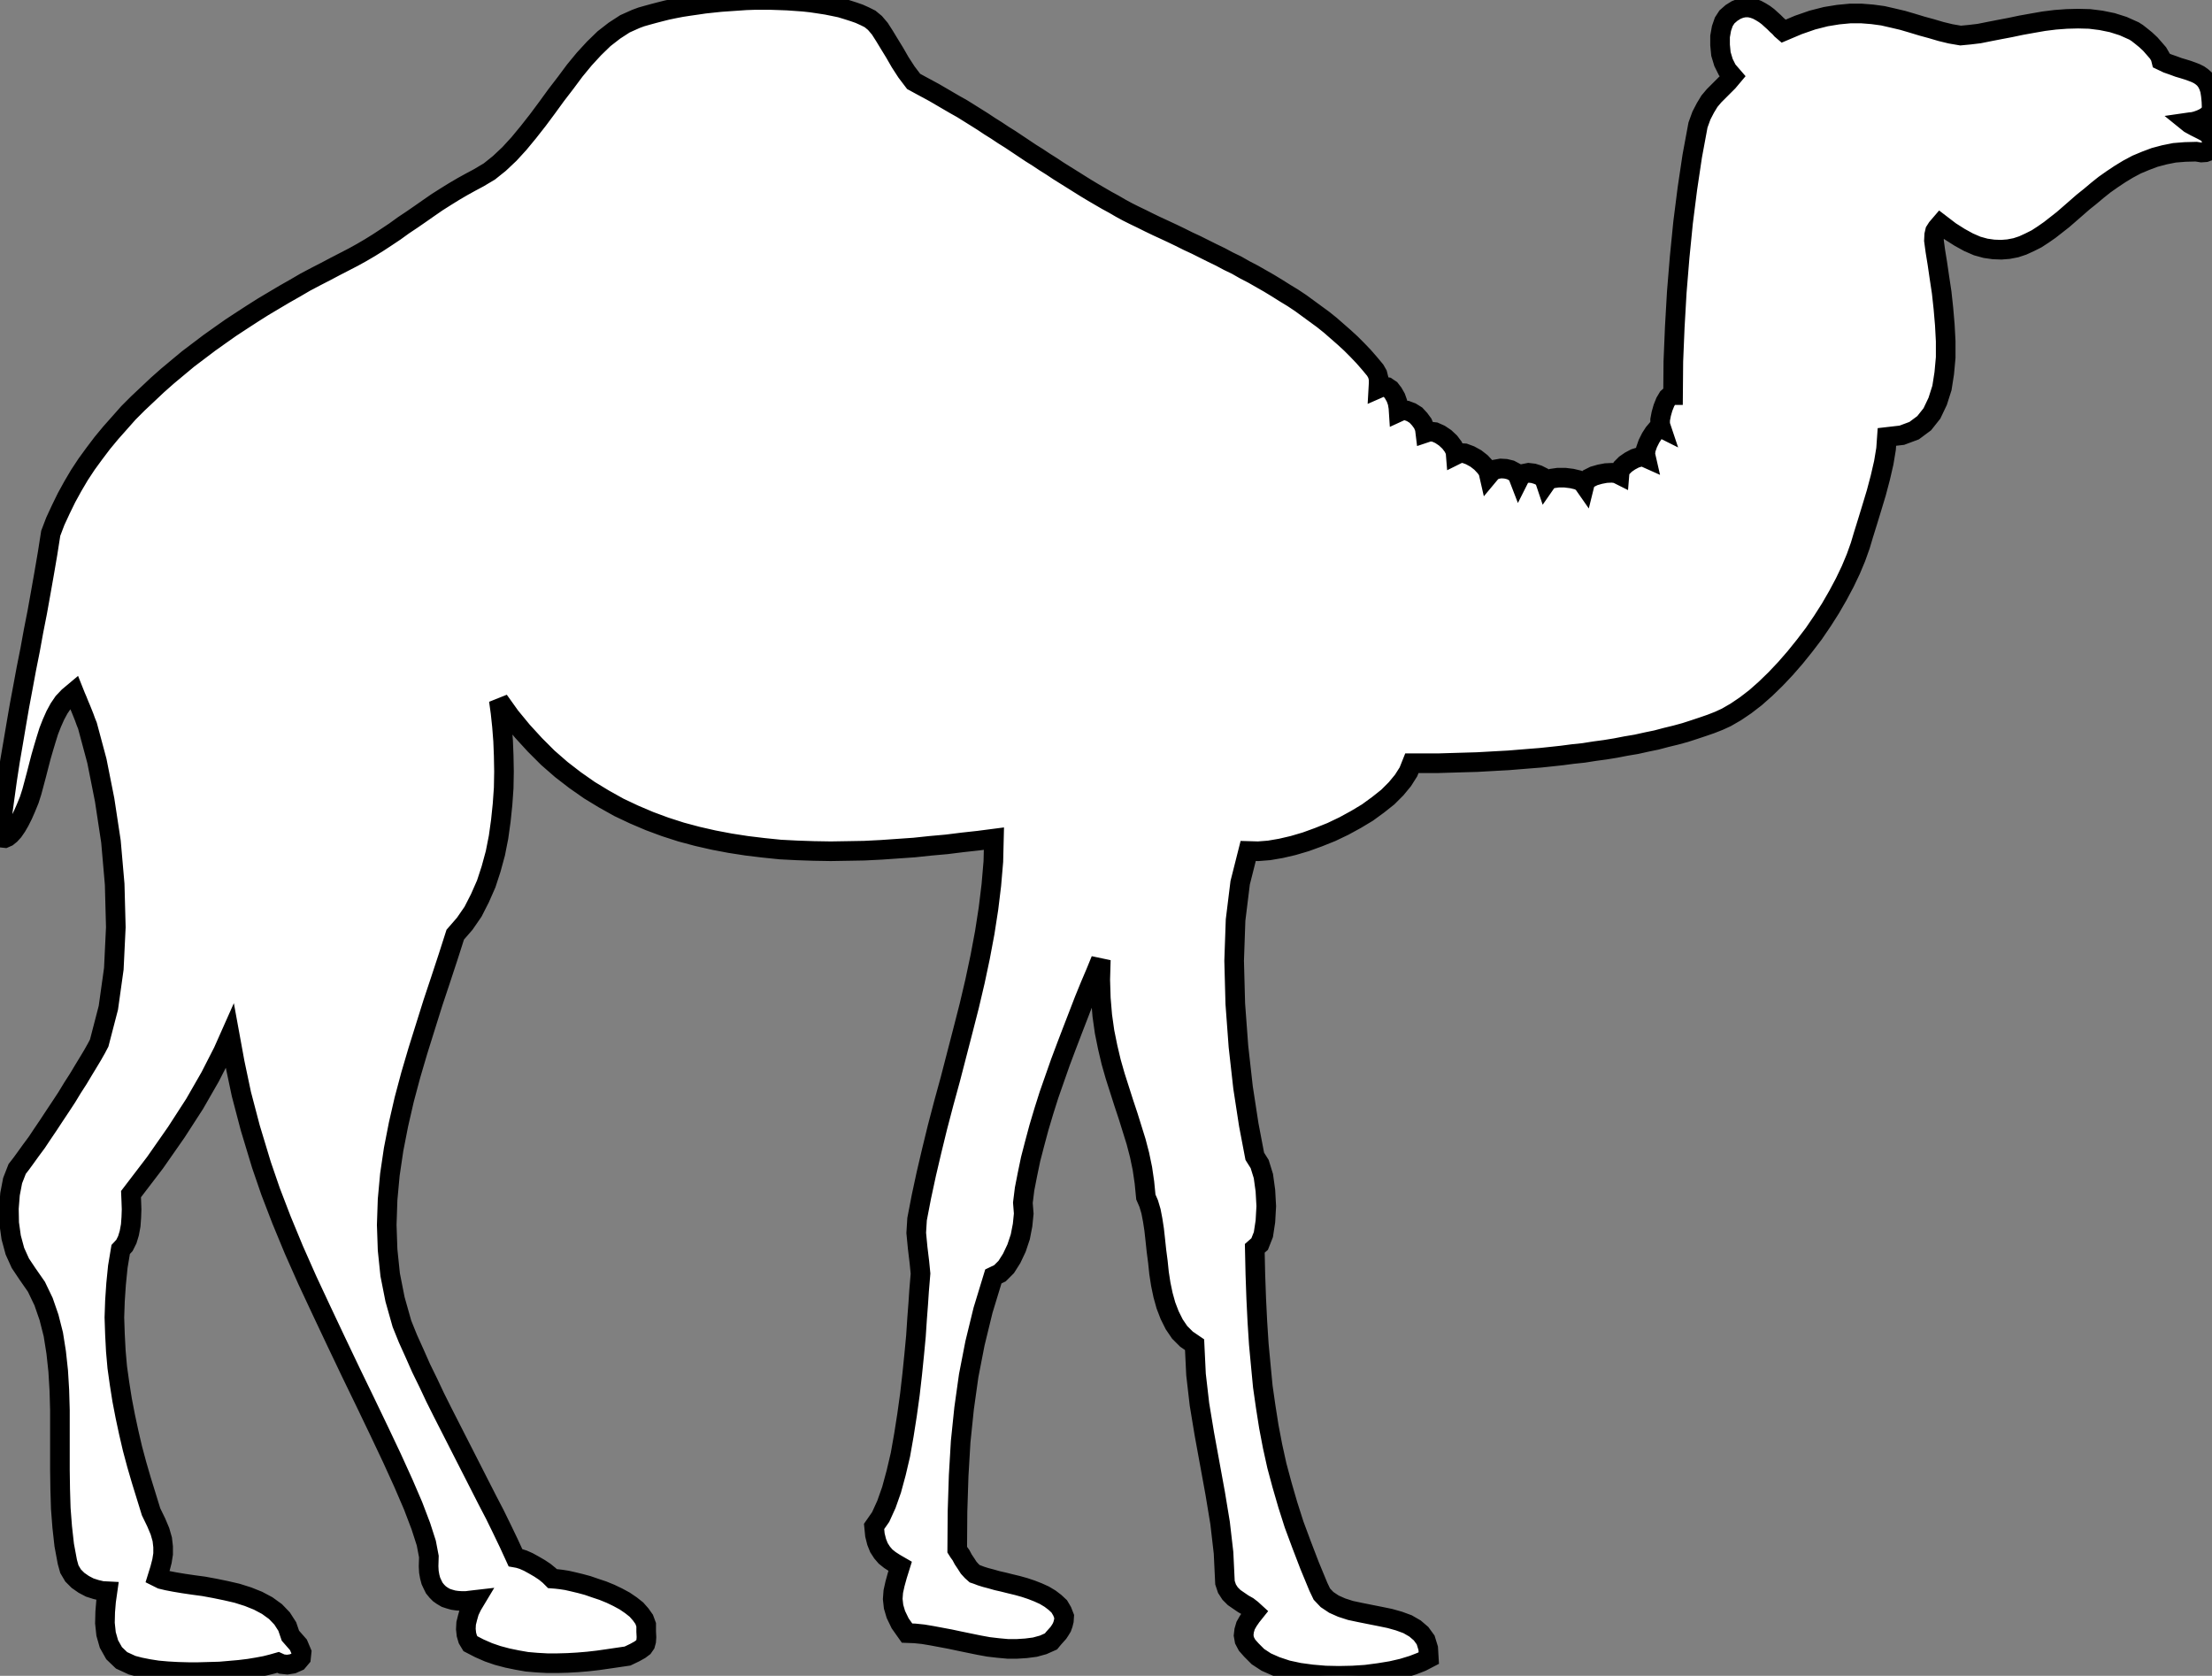 <svg viewBox="0 -190.106 250.959 190.106" xmlns="http://www.w3.org/2000/svg"><rect x="0" y="-190.106" width="250.959" height="190.106" fill="#808080" stroke="none"/><g stroke="#000000" stroke-width="1%" fill="none"><symbol id="point" viewport="-2 -2 2 2"><path d="M-2 0 H2 M0 -2 V2 M-1.5 -1.5 L1.5 1.5 M-1.5 1.5 L1.5 -1.5" /></symbol><g id=""><path fill="white" stroke="black" d="M162.102 -2.016 L161.289 -1.594 L160.28 -1.203 L159.11 -0.845 L157.842 -0.553 L156.443 -0.325 L154.947 -0.129 L153.45 -0.032 L151.89 0 L150.36 -0.032 L148.832 -0.163 L147.401 -0.357 L146.035 -0.65 L144.767 -1.073 L143.661 -1.56 L142.717 -2.179 L141.97 -2.927 L141.481 -3.48 L141.189 -4.033 L141.091 -4.586 L141.156 -5.139 L141.318 -5.692 L141.612 -6.212 L141.97 -6.733 L142.359 -7.22 L142.002 -7.546 L141.58 -7.871 L141.059 -8.164 L140.538 -8.521 L140.018 -8.879 L139.562 -9.334 L139.205 -9.887 L138.977 -10.57 L138.815 -13.953 L138.424 -17.335 L137.871 -20.686 L137.253 -24.068 L136.635 -27.451 L136.082 -30.801 L135.692 -34.184 L135.529 -37.565 L134.619 -38.184 L133.838 -38.964 L133.22 -39.875 L132.7 -40.916 L132.276 -42.021 L131.951 -43.192 L131.692 -44.429 L131.497 -45.697 L131.366 -46.966 L131.204 -48.201 L131.073 -49.437 L130.944 -50.609 L130.78 -51.681 L130.586 -52.69 L130.326 -53.568 L130.001 -54.316 L129.838 -55.974 L129.61 -57.536 L129.285 -59.098 L128.895 -60.594 L127.983 -63.52 L127.496 -64.984 L126.52 -68.041 L126.065 -69.636 L125.674 -71.293 L125.317 -73.051 L125.056 -74.904 L124.893 -76.856 L124.828 -78.97 L124.893 -81.215 L124.308 -79.782 L123.658 -78.254 L123.007 -76.66 L122.356 -74.97 L121.676 -73.213 L120.992 -71.424 L120.308 -69.603 L119.658 -67.749 L119.008 -65.894 L118.423 -64.041 L117.87 -62.188 L117.382 -60.366 L116.927 -58.61 L116.568 -56.886 L116.243 -55.227 L116.049 -53.665 L116.146 -52.43 L116.015 -51.128 L115.756 -49.795 L115.333 -48.526 L114.78 -47.356 L114.162 -46.38 L113.446 -45.664 L112.699 -45.307 L111.528 -41.469 L110.616 -37.728 L109.901 -34.053 L109.381 -30.345 L108.991 -26.573 L108.763 -22.702 L108.632 -18.637 L108.6 -14.31 L108.763 -14.051 L109.023 -13.692 L109.283 -13.204 L109.609 -12.717 L109.901 -12.261 L110.259 -11.871 L110.584 -11.579 L110.877 -11.48 L111.3 -11.318 L111.82 -11.155 L112.438 -10.993 L113.121 -10.798 L113.837 -10.636 L114.618 -10.44 L115.43 -10.245 L116.243 -10.017 L117.024 -9.757 L117.772 -9.464 L118.488 -9.139 L119.139 -8.749 L119.692 -8.326 L120.179 -7.871 L120.504 -7.318 L120.732 -6.733 L120.699 -6.244 L120.602 -5.855 L120.472 -5.496 L120.276 -5.171 L120.082 -4.878 L119.529 -4.26 L119.236 -3.903 L118.358 -3.512 L117.414 -3.252 L116.406 -3.122 L115.398 -3.057 L114.324 -3.057 L113.251 -3.155 L112.146 -3.284 L111.072 -3.48 L109.966 -3.707 L108.86 -3.935 L107.788 -4.163 L106.746 -4.358 L105.705 -4.553 L104.73 -4.716 L103.786 -4.813 L102.908 -4.846 L102.127 -5.952 L101.64 -6.959 L101.38 -7.839 L101.283 -8.717 L101.347 -9.562 L101.542 -10.44 L101.802 -11.383 L102.127 -12.424 L101.509 -12.782 L100.957 -13.139 L100.468 -13.53 L100.078 -13.985 L99.721 -14.538 L99.461 -15.188 L99.265 -15.969 L99.168 -16.945 L99.916 -18.019 L100.567 -19.45 L101.152 -21.108 L101.673 -23.027 L102.161 -25.108 L102.551 -27.32 L102.908 -29.597 L103.233 -31.939 L103.493 -34.216 L103.721 -36.46 L103.917 -38.542 L104.046 -40.493 L104.177 -42.217 L104.274 -43.68 L104.372 -44.851 L104.436 -45.632 L104.307 -46.932 L104.111 -48.559 L103.949 -50.25 L104.046 -51.812 L104.535 -54.349 L105.088 -56.918 L105.705 -59.552 L106.356 -62.22 L107.072 -64.952 L107.82 -67.684 L109.251 -73.213 L109.966 -76.01 L110.616 -78.775 L111.203 -81.54 L111.722 -84.303 L112.146 -87.036 L112.471 -89.704 L112.699 -92.37 L112.763 -94.971 L111.007 -94.743 L109.219 -94.548 L107.397 -94.321 L105.576 -94.158 L103.721 -93.962 L101.868 -93.833 L99.981 -93.702 L98.062 -93.605 L96.175 -93.572 L94.257 -93.54 L92.338 -93.572 L90.419 -93.637 L88.532 -93.734 L86.614 -93.93 L84.727 -94.158 L82.84 -94.45 L80.954 -94.808 L79.1 -95.231 L77.279 -95.718 L75.457 -96.305 L73.701 -96.955 L71.945 -97.702 L70.221 -98.516 L68.53 -99.46 L66.871 -100.467 L65.244 -101.606 L63.684 -102.81 L62.154 -104.143 L60.691 -105.606 L59.26 -107.168 L57.894 -108.827 L56.593 -110.648 L56.788 -109.249 L56.951 -107.721 L57.08 -106.062 L57.146 -104.37 L57.179 -102.582 L57.146 -100.728 L57.016 -98.874 L56.82 -96.987 L56.561 -95.133 L56.202 -93.313 L55.715 -91.524 L55.162 -89.833 L54.446 -88.207 L53.665 -86.678 L52.722 -85.312 L51.649 -84.077 L50.836 -81.54 L49.99 -78.97 L49.112 -76.335 L48.266 -73.636 L47.421 -70.936 L46.607 -68.172 L45.86 -65.375 L45.21 -62.545 L44.657 -59.716 L44.233 -56.852 L43.973 -54.024 L43.876 -51.162 L43.973 -48.332 L44.266 -45.501 L44.819 -42.705 L45.6 -39.94 L46.282 -38.249 L47.031 -36.59 L47.779 -34.899 L48.591 -33.24 L49.372 -31.581 L50.218 -29.891 L51.064 -28.232 L51.909 -26.573 L53.601 -23.255 L54.446 -21.596 L55.292 -19.937 L56.138 -18.312 L56.951 -16.653 L57.732 -15.026 L58.479 -13.4 L58.838 -13.335 L59.357 -13.172 L59.944 -12.913 L60.594 -12.554 L61.211 -12.197 L61.797 -11.807 L62.317 -11.383 L62.675 -11.026 L63.098 -10.993 L63.651 -10.929 L64.301 -10.83 L65.016 -10.668 L65.83 -10.473 L66.675 -10.245 L67.521 -9.952 L68.399 -9.66 L69.277 -9.302 L70.09 -8.911 L70.871 -8.489 L71.587 -8.001 L72.205 -7.512 L72.692 -6.959 L73.083 -6.408 L73.311 -5.789 L73.311 -5.009 L73.343 -4.39 L73.311 -3.935 L73.213 -3.578 L72.986 -3.252 L72.595 -2.959 L72.01 -2.634 L71.196 -2.244 L68.984 -1.919 L67.846 -1.756 L66.708 -1.626 L65.537 -1.528 L64.399 -1.463 L63.228 -1.431 L62.09 -1.431 L60.919 -1.496 L59.78 -1.594 L58.675 -1.788 L57.569 -2.016 L56.463 -2.309 L55.423 -2.666 L54.381 -3.122 L53.373 -3.643 L53.08 -4.131 L52.918 -4.684 L52.852 -5.302 L52.886 -5.952 L53.048 -6.602 L53.243 -7.286 L53.568 -7.968 L53.958 -8.618 L53.405 -8.554 L52.886 -8.489 L52.365 -8.489 L51.877 -8.521 L51.421 -8.586 L50.966 -8.717 L50.575 -8.846 L50.186 -9.074 L49.86 -9.302 L49.568 -9.595 L49.275 -9.952 L49.08 -10.342 L48.884 -10.765 L48.754 -11.254 L48.657 -11.807 L48.625 -12.424 L48.657 -13.53 L48.365 -15.059 L47.747 -16.978 L46.868 -19.287 L45.763 -21.856 L44.461 -24.718 L42.998 -27.808 L41.436 -31.06 L39.811 -34.412 L38.152 -37.891 L36.493 -41.404 L34.866 -44.884 L33.338 -48.332 L31.939 -51.715 L30.703 -54.934 L29.663 -57.958 L28.394 -62.154 L27.386 -65.993 L26.638 -69.537 L26.085 -72.562 L25.304 -70.806 L23.84 -67.944 L22.084 -64.887 L20.003 -61.667 L17.596 -58.22 L14.863 -54.642 L14.897 -53.828 L14.929 -52.918 L14.897 -52.006 L14.831 -51.096 L14.669 -50.218 L14.441 -49.469 L14.116 -48.819 L13.692 -48.364 L13.367 -46.413 L13.172 -44.461 L13.042 -42.542 L12.977 -40.655 L13.042 -38.737 L13.14 -36.85 L13.303 -34.996 L13.563 -33.143 L13.856 -31.288 L14.213 -29.435 L14.604 -27.613 L15.026 -25.792 L15.514 -23.971 L16.035 -22.181 L16.588 -20.393 L17.14 -18.604 L17.725 -17.4 L18.149 -16.392 L18.409 -15.482 L18.506 -14.636 L18.506 -13.823 L18.377 -13.01 L18.149 -12.132 L17.856 -11.188 L18.312 -10.961 L18.994 -10.798 L19.84 -10.636 L20.815 -10.473 L21.921 -10.31 L23.124 -10.148 L24.361 -9.92 L25.629 -9.66 L26.898 -9.367 L28.134 -8.977 L29.272 -8.521 L30.313 -7.968 L31.256 -7.286 L32.004 -6.505 L32.59 -5.594 L32.947 -4.553 L33.859 -3.512 L34.216 -2.666 L34.15 -2.049 L33.793 -1.626 L33.207 -1.366 L32.59 -1.268 L31.972 -1.334 L31.549 -1.528 L30.866 -1.334 L30.085 -1.138 L29.207 -0.975 L28.232 -0.813 L27.158 -0.682 L26.052 -0.585 L24.914 -0.488 L22.54 -0.422 L21.336 -0.422 L20.165 -0.454 L18.994 -0.52 L17.888 -0.618 L16.847 -0.781 L15.872 -0.975 L14.994 -1.203 L13.791 -1.756 L12.945 -2.569 L12.36 -3.61 L12.035 -4.749 L11.904 -5.984 L11.936 -7.252 L12.035 -8.456 L12.197 -9.595 L11.579 -9.627 L10.895 -9.789 L10.18 -10.017 L9.498 -10.376 L8.846 -10.83 L8.293 -11.383 L7.871 -12.099 L7.643 -12.913 L7.286 -14.831 L7.058 -16.881 L6.895 -18.994 L6.83 -21.174 L6.798 -23.386 L6.798 -30.15 L6.733 -32.394 L6.602 -34.574 L6.374 -36.687 L6.049 -38.737 L5.562 -40.655 L4.943 -42.445 L4.131 -44.136 L3.09 -45.632 L2.309 -46.803 L1.691 -48.169 L1.268 -49.731 L1.041 -51.356 L1.009 -53.015 L1.138 -54.642 L1.431 -56.17 L1.951 -57.504 L2.406 -58.089 L2.927 -58.804 L3.512 -59.617 L4.163 -60.495 L4.814 -61.472 L5.496 -62.479 L6.18 -63.52 L6.895 -64.594 L7.578 -65.635 L8.229 -66.708 L8.879 -67.716 L9.464 -68.692 L10.017 -69.603 L10.505 -70.415 L10.929 -71.164 L11.254 -71.782 L12.294 -75.782 L12.913 -80.206 L13.14 -84.922 L13.01 -89.801 L12.588 -94.646 L11.872 -99.361 L10.993 -103.785 L9.92 -107.785 L9.724 -108.274 L9.562 -108.728 L9.367 -109.217 L9.171 -109.705 L8.977 -110.159 L8.782 -110.648 L8.586 -111.103 L8.392 -111.59 L7.773 -111.071 L7.187 -110.452 L6.7 -109.737 L6.277 -108.956 L5.887 -108.078 L5.53 -107.168 L5.236 -106.225 L4.943 -105.249 L4.652 -104.241 L4.39 -103.232 L4.131 -102.223 L3.871 -101.248 L3.61 -100.273 L3.318 -99.361 L2.959 -98.483 L2.602 -97.67 L2.244 -96.955 L1.887 -96.337 L1.528 -95.817 L1.171 -95.427 L0.846 -95.165 L0.553 -95.036 L0.26 -95.068 L0 -95.264 L0.228 -97.411 L0.52 -99.557 L0.813 -101.67 L1.138 -103.785 L1.496 -105.866 L1.853 -107.981 L2.212 -110.062 L2.602 -112.143 L2.993 -114.258 L3.415 -116.372 L3.805 -118.519 L4.228 -120.666 L4.618 -122.844 L5.009 -125.056 L5.399 -127.333 L5.756 -129.61 L6.277 -130.976 L6.895 -132.31 L7.546 -133.642 L8.261 -134.944 L9.009 -136.212 L9.823 -137.448 L10.701 -138.652 L11.611 -139.855 L12.554 -140.993 L13.563 -142.131 L14.572 -143.27 L15.644 -144.343 L16.75 -145.384 L17.856 -146.426 L18.994 -147.433 L20.165 -148.41 L21.336 -149.385 L22.54 -150.295 L23.743 -151.206 L24.979 -152.084 L26.182 -152.931 L27.419 -153.743 L28.622 -154.524 L29.857 -155.305 L31.06 -156.02 L32.265 -156.736 L33.468 -157.418 L34.639 -158.102 L35.809 -158.72 L36.948 -159.305 L38.054 -159.89 L39.127 -160.443 L40.07 -160.931 L41.014 -161.452 L41.957 -162.004 L42.9 -162.589 L43.844 -163.208 L44.819 -163.858 L45.763 -164.541 L46.738 -165.192 L47.681 -165.842 L48.657 -166.525 L49.6 -167.176 L50.575 -167.794 L51.519 -168.379 L52.462 -168.932 L53.405 -169.453 L54.317 -169.94 L55.52 -170.656 L56.658 -171.567 L57.796 -172.64 L58.87 -173.811 L59.944 -175.112 L61.016 -176.477 L62.057 -177.876 L63.098 -179.308 L64.172 -180.707 L65.212 -182.104 L66.285 -183.406 L67.391 -184.609 L68.53 -185.715 L69.701 -186.625 L70.904 -187.406 L72.14 -187.959 L72.758 -188.187 L73.441 -188.381 L74.157 -188.577 L74.904 -188.772 L75.685 -188.968 L76.466 -189.13 L77.311 -189.293 L78.157 -189.423 L79.068 -189.553 L79.946 -189.683 L80.856 -189.78 L81.8 -189.878 L84.63 -190.074 L85.573 -190.106 L87.492 -190.106 L88.435 -190.074 L89.345 -190.04 L90.257 -189.976 L91.167 -189.911 L92.045 -189.814 L92.923 -189.683 L93.769 -189.553 L94.582 -189.39 L95.363 -189.228 L96.11 -189 L96.826 -188.772 L97.477 -188.545 L98.127 -188.252 L98.712 -187.959 L99.265 -187.503 L99.818 -186.853 L100.339 -186.04 L100.892 -185.129 L101.509 -184.122 L102.127 -183.048 L102.843 -181.942 L103.657 -180.869 L104.436 -180.445 L105.998 -179.601 L107.56 -178.689 L108.34 -178.235 L109.153 -177.779 L110.715 -176.804 L111.494 -176.315 L112.275 -175.795 L113.056 -175.308 L113.837 -174.787 L114.618 -174.299 L116.959 -172.737 L117.74 -172.25 L118.52 -171.73 L119.301 -171.241 L120.082 -170.721 L120.861 -170.234 L121.642 -169.746 L122.422 -169.257 L123.203 -168.769 L124.015 -168.282 L124.796 -167.826 L125.577 -167.372 L126.358 -166.948 L127.139 -166.493 L127.918 -166.07 L128.699 -165.679 L129.512 -165.289 L130.358 -164.867 L131.236 -164.444 L132.082 -164.054 L132.992 -163.63 L133.87 -163.208 L134.781 -162.752 L135.692 -162.33 L136.603 -161.874 L137.513 -161.42 L138.456 -160.964 L139.368 -160.476 L140.311 -160.02 L141.221 -159.5 L142.164 -159.012 L143.986 -157.971 L144.896 -157.418 L145.774 -156.865 L146.685 -156.312 L147.564 -155.727 L148.41 -155.109 L149.254 -154.491 L150.1 -153.873 L150.913 -153.222 L151.694 -152.54 L152.475 -151.857 L153.256 -151.141 L153.971 -150.426 L154.687 -149.678 L155.369 -148.897 L156.02 -148.116 L156.28 -147.661 L156.411 -147.141 L156.411 -146.62 L156.378 -146.035 L156.899 -146.263 L157.353 -146.198 L157.743 -145.937 L158.068 -145.514 L158.362 -144.995 L158.557 -144.442 L158.655 -143.855 L158.687 -143.368 L159.11 -143.562 L159.598 -143.53 L160.118 -143.336 L160.639 -143.011 L161.061 -142.555 L161.42 -142.067 L161.647 -141.514 L161.711 -140.993 L162.2 -141.156 L162.785 -141.091 L163.37 -140.831 L163.956 -140.44 L164.476 -139.953 L164.867 -139.432 L165.126 -138.912 L165.16 -138.49 L165.615 -138.716 L166.168 -138.684 L166.785 -138.456 L167.437 -138.099 L168.022 -137.644 L168.509 -137.123 L168.835 -136.668 L168.932 -136.244 L169.258 -136.635 L169.713 -136.863 L170.266 -136.96 L170.819 -136.928 L171.372 -136.797 L171.859 -136.538 L172.184 -136.212 L172.347 -135.79 L172.543 -136.179 L172.933 -136.375 L173.421 -136.472 L173.974 -136.407 L174.495 -136.244 L174.949 -136.017 L175.242 -135.692 L175.373 -135.301 L175.599 -135.626 L176.088 -135.822 L176.771 -135.919 L177.551 -135.919 L178.332 -135.822 L179.016 -135.66 L179.535 -135.4 L179.763 -135.073 L179.86 -135.464 L180.251 -135.822 L180.836 -136.115 L181.519 -136.31 L182.203 -136.44 L182.885 -136.472 L183.406 -136.407 L183.731 -136.244 L183.763 -136.635 L183.991 -137.025 L184.415 -137.448 L184.934 -137.806 L185.487 -138.099 L186.008 -138.262 L186.463 -138.294 L186.756 -138.163 L186.659 -138.587 L186.724 -139.14 L186.952 -139.79 L187.277 -140.44 L187.634 -140.993 L187.992 -141.416 L188.284 -141.644 L188.48 -141.546 L188.349 -141.937 L188.349 -142.49 L188.48 -143.173 L188.675 -143.855 L188.936 -144.506 L189.228 -144.995 L189.553 -145.286 L189.814 -145.286 L189.846 -149.092 L190.008 -152.995 L190.236 -156.963 L190.561 -160.931 L190.952 -164.867 L191.439 -168.704 L191.992 -172.412 L192.643 -175.924 L193.033 -176.998 L193.489 -177.876 L193.944 -178.624 L194.464 -179.242 L196.058 -180.836 L196.579 -181.454 L195.96 -182.17 L195.538 -183.016 L195.245 -183.991 L195.148 -185 L195.148 -185.975 L195.31 -186.886 L195.57 -187.634 L195.928 -188.187 L196.448 -188.643 L196.969 -188.968 L197.457 -189.162 L197.944 -189.261 L198.432 -189.261 L198.888 -189.162 L199.343 -189 L199.766 -188.772 L200.188 -188.512 L200.579 -188.219 L200.937 -187.894 L201.262 -187.602 L201.587 -187.277 L201.88 -187.016 L202.108 -186.756 L202.335 -186.561 L204.027 -187.277 L205.62 -187.83 L207.149 -188.219 L208.548 -188.447 L209.914 -188.577 L211.182 -188.577 L212.419 -188.48 L213.622 -188.317 L214.76 -188.056 L215.866 -187.796 L216.972 -187.471 L218.045 -187.146 L219.118 -186.853 L220.224 -186.528 L221.298 -186.268 L222.436 -186.072 L223.476 -186.171 L224.55 -186.3 L225.688 -186.528 L226.86 -186.756 L228.063 -186.984 L229.298 -187.244 L230.566 -187.471 L231.868 -187.699 L233.169 -187.862 L234.47 -187.959 L235.771 -187.992 L237.071 -187.959 L238.373 -187.796 L239.642 -187.537 L240.877 -187.146 L242.113 -186.593 L242.47 -186.365 L242.926 -186.008 L243.447 -185.585 L243.967 -185.097 L244.422 -184.577 L244.845 -184.088 L245.106 -183.634 L245.203 -183.244 L245.885 -182.918 L246.537 -182.691 L247.154 -182.463 L247.707 -182.3 L248.228 -182.138 L248.684 -181.975 L249.106 -181.812 L249.496 -181.617 L249.821 -181.389 L250.115 -181.129 L250.374 -180.772 L250.57 -180.381 L250.733 -179.892 L250.83 -179.276 L250.895 -178.592 L250.927 -177.746 L250.765 -177.324 L250.472 -176.998 L250.081 -176.739 L249.659 -176.543 L249.203 -176.38 L248.813 -176.283 L248.488 -176.251 L248.26 -176.218 L248.422 -176.087 L248.716 -175.924 L249.074 -175.73 L249.464 -175.535 L249.853 -175.34 L250.212 -175.145 L250.505 -174.982 L250.668 -174.852 L250.862 -174.364 L250.959 -173.908 L250.927 -173.518 L250.797 -173.193 L250.57 -172.965 L250.212 -172.835 L249.756 -172.803 L249.171 -172.9 L247.903 -172.868 L246.7 -172.771 L245.56 -172.543 L244.454 -172.25 L243.414 -171.859 L242.406 -171.437 L241.43 -170.916 L240.52 -170.363 L239.642 -169.778 L238.764 -169.16 L237.949 -168.509 L237.137 -167.826 L236.324 -167.176 L235.543 -166.493 L234.796 -165.842 L234.047 -165.192 L232.55 -164.02 L231.803 -163.501 L231.055 -163.013 L230.275 -162.623 L229.494 -162.264 L228.713 -162.004 L227.867 -161.842 L227.054 -161.777 L226.176 -161.81 L225.266 -161.939 L224.323 -162.199 L223.346 -162.623 L222.339 -163.176 L221.265 -163.858 L220.159 -164.704 L219.768 -164.248 L219.54 -163.891 L219.443 -163.468 L219.411 -162.817 L219.574 -161.614 L219.802 -160.215 L220.029 -158.655 L220.289 -156.931 L220.484 -155.141 L220.646 -153.256 L220.745 -151.401 L220.745 -149.548 L220.581 -147.758 L220.321 -146.099 L219.834 -144.571 L219.183 -143.205 L218.305 -142.099 L217.166 -141.253 L215.768 -140.733 L214.076 -140.538 L213.979 -139.172 L213.719 -137.61 L213.329 -135.919 L212.873 -134.195 L212.353 -132.472 L211.866 -130.879 L211.41 -129.414 L211.052 -128.211 L210.564 -126.845 L209.979 -125.446 L209.295 -124.015 L208.515 -122.552 L207.67 -121.088 L206.758 -119.657 L205.783 -118.226 L204.742 -116.86 L203.668 -115.526 L202.563 -114.258 L201.457 -113.087 L200.319 -111.981 L199.181 -110.973 L198.042 -110.095 L196.936 -109.347 L195.863 -108.728 L195.017 -108.338 L194.107 -107.981 L193.164 -107.656 L192.188 -107.331 L191.18 -107.005 L190.106 -106.712 L189.033 -106.452 L187.927 -106.159 L186.821 -105.932 L185.65 -105.672 L184.479 -105.476 L183.309 -105.249 L182.104 -105.053 L180.901 -104.891 L179.666 -104.696 L178.429 -104.566 L177.194 -104.403 L175.99 -104.273 L174.755 -104.143 L173.518 -104.045 L171.112 -103.85 L169.908 -103.785 L167.566 -103.654 L166.428 -103.622 L165.322 -103.59 L164.216 -103.557 L163.176 -103.525 L160.183 -103.525 L159.793 -102.548 L159.174 -101.573 L158.395 -100.63 L157.452 -99.686 L156.346 -98.808 L155.142 -97.93 L153.841 -97.149 L152.475 -96.402 L151.044 -95.718 L149.58 -95.133 L148.148 -94.612 L146.717 -94.19 L145.32 -93.865 L143.986 -93.637 L142.749 -93.54 L141.612 -93.572 L140.701 -89.964 L140.18 -85.736 L140.018 -81.116 L140.148 -76.238 L140.506 -71.392 L141.027 -66.74 L141.677 -62.513 L142.359 -58.935 L142.912 -58.057 L143.336 -56.69 L143.564 -55.031 L143.661 -53.275 L143.564 -51.552 L143.336 -50.056 L142.912 -48.982 L142.359 -48.494 L142.424 -45.567 L142.522 -42.802 L142.652 -40.168 L142.815 -37.631 L143.043 -35.191 L143.27 -32.817 L143.596 -30.541 L143.954 -28.264 L144.376 -26.052 L144.864 -23.84 L145.449 -21.661 L146.1 -19.418 L146.816 -17.172 L147.661 -14.897 L148.572 -12.522 L149.58 -10.083 L149.97 -9.27 L150.556 -8.652 L151.337 -8.131 L152.215 -7.74 L153.222 -7.415 L154.296 -7.187 L155.434 -6.959 L156.573 -6.733 L157.679 -6.505 L158.72 -6.212 L159.695 -5.855 L160.541 -5.366 L161.224 -4.781 L161.745 -4.065 L162.036 -3.122 L162.102 -2.016 Z" /></g></g></svg>